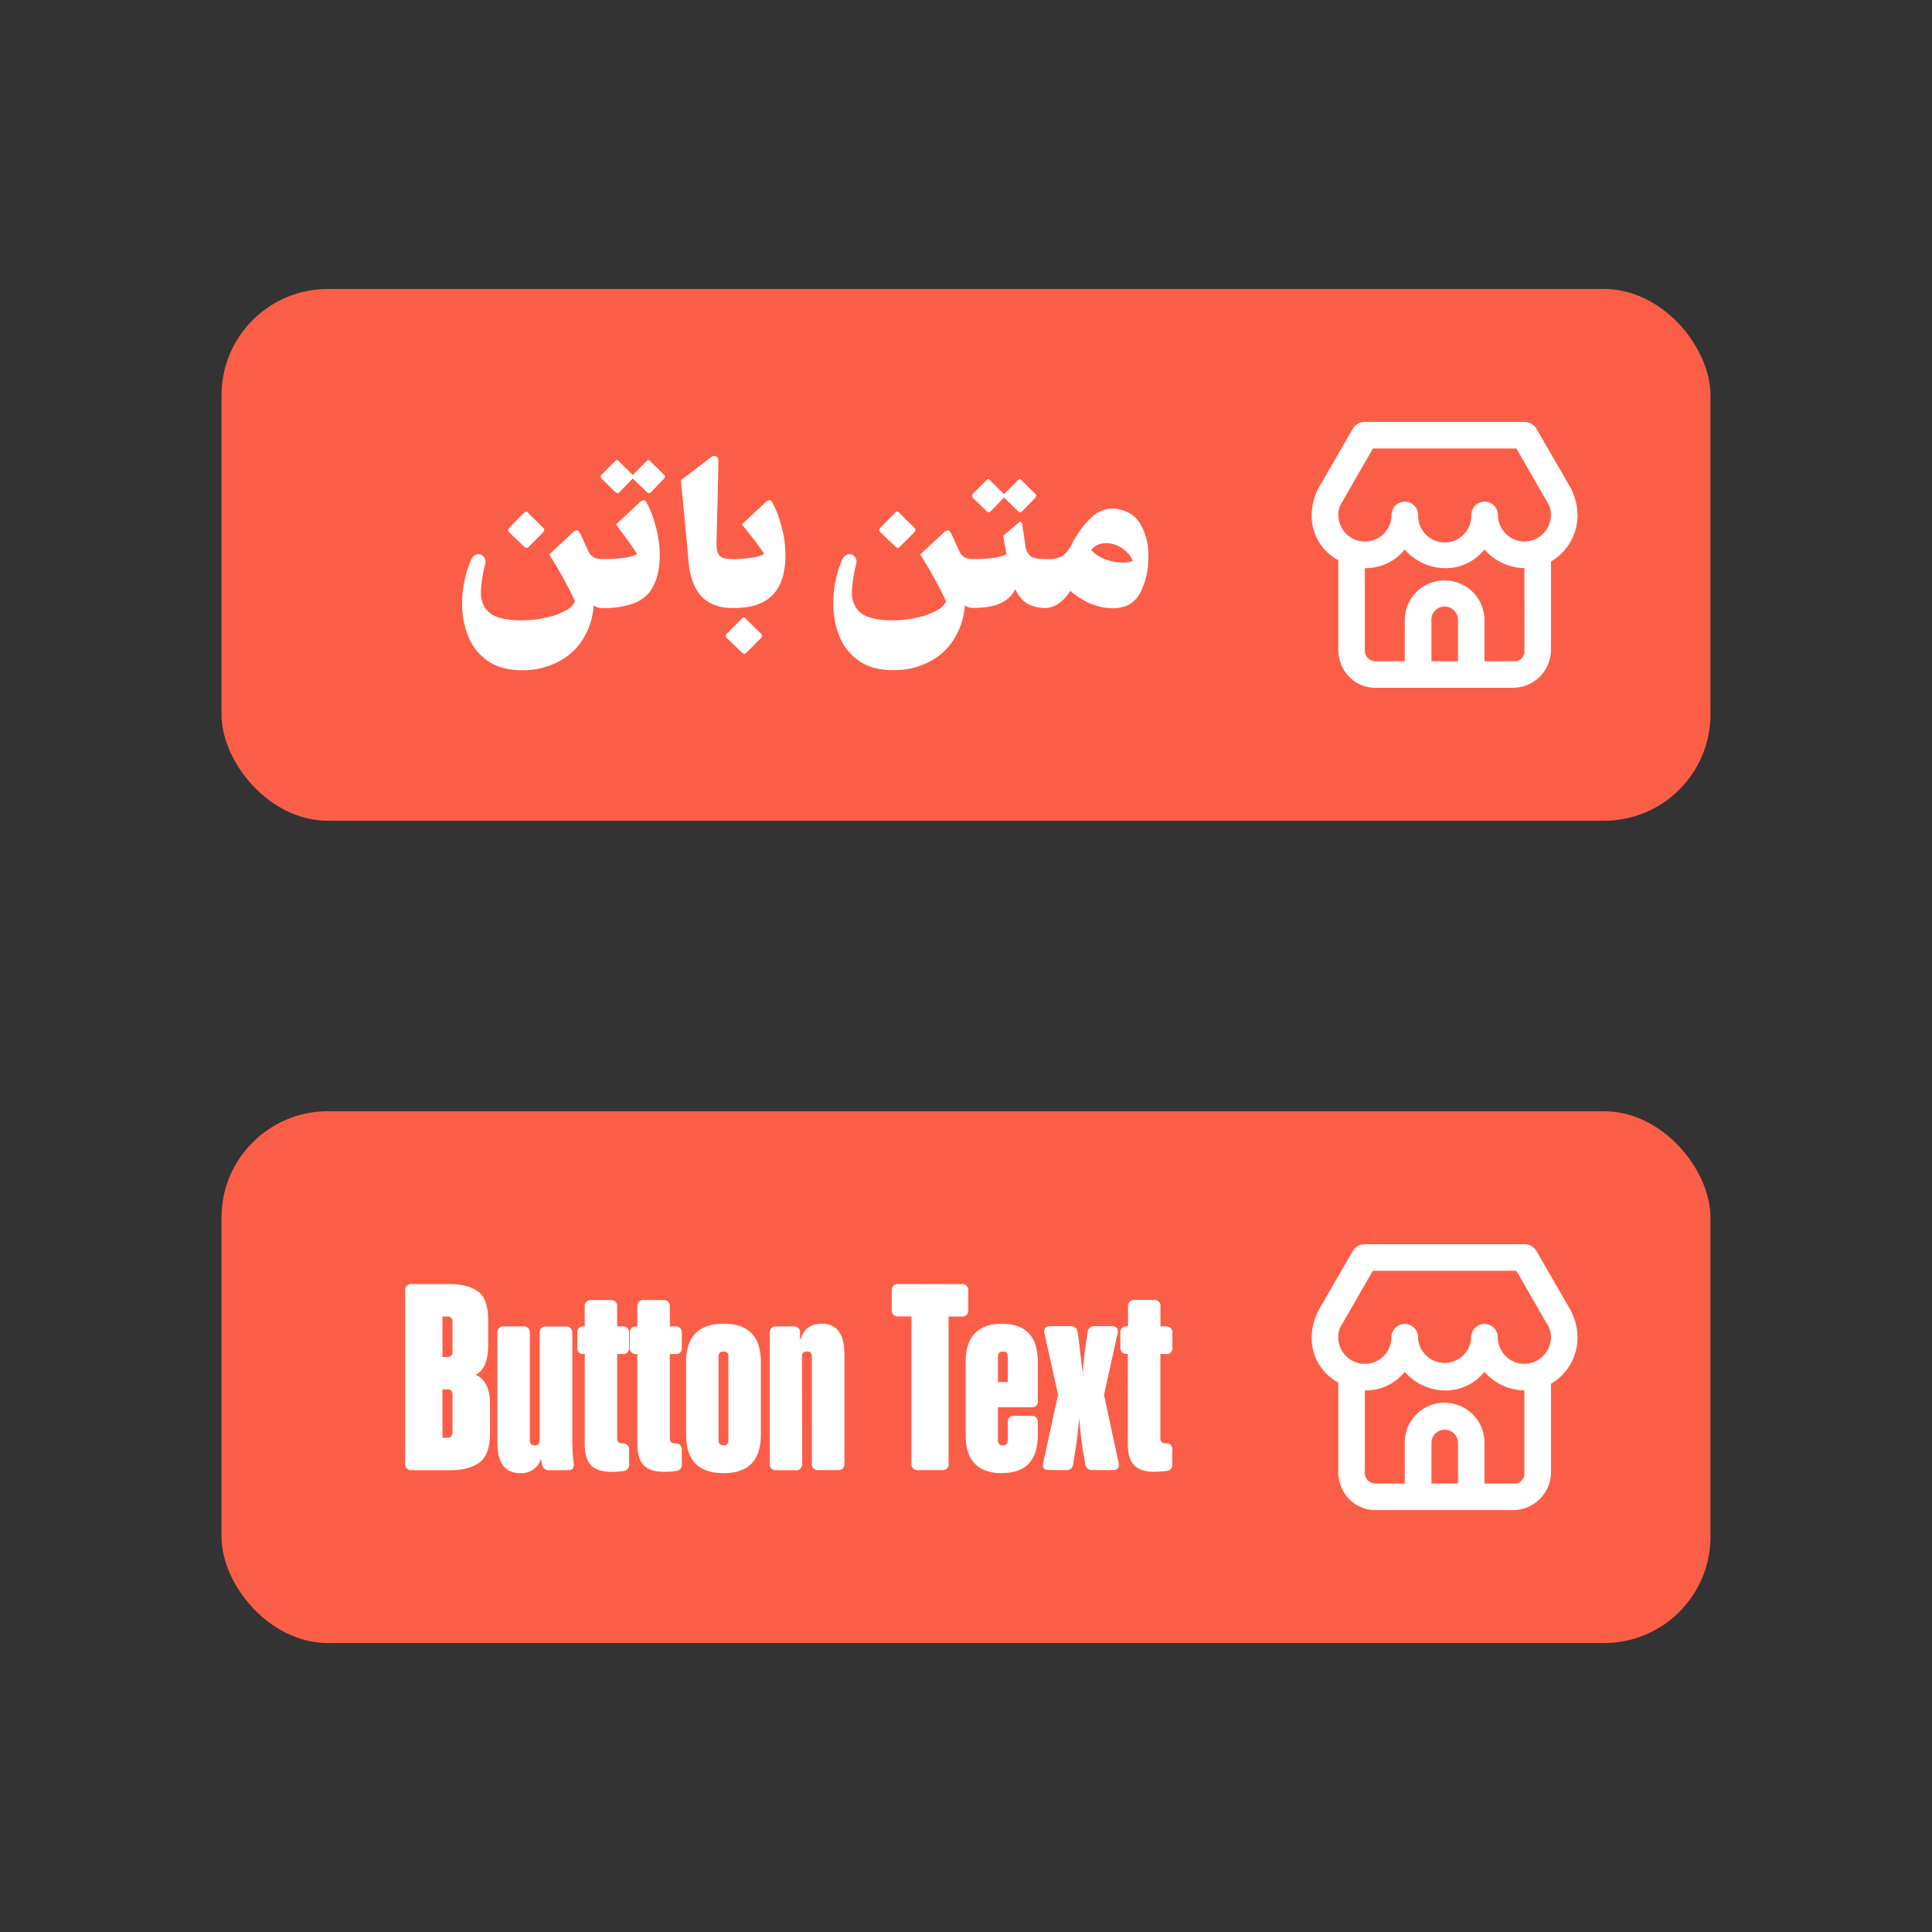 <svg xmlns="http://www.w3.org/2000/svg" viewBox="0 0 648 648"><rect x="0" y="0" width="648" height="648" fill="#333333" stroke="none"/><defs><style>.cls-1{fill:#fb5e47;}.cls-2{fill:#fff;}</style></defs><g id="Layer_1" data-name="Layer 1"><g id="Layer_1-2" data-name="Layer 1"><rect class="cls-1" x="74.29" y="96.92" width="499.41" height="178.36" rx="35.67"/><path class="cls-2" d="M202.54,187.52v16.41h-.71a4.81,4.81,0,0,1-2.72-.85,23.94,23.94,0,0,1-3.42,11,20.67,20.67,0,0,1-8.28,7.78,25,25,0,0,1-12.34,2.93q-7,0-11.49-3.14a18,18,0,0,1-6.49-8.14A28.42,28.42,0,0,1,155,202.43a36.75,36.75,0,0,1,3-14.62,3.1,3.1,0,0,1,1.07-1.43,2.45,2.45,0,0,1,1.43-.5,2.23,2.23,0,0,1,1.64.72,2.49,2.49,0,0,1,.71,1.85,4.17,4.17,0,0,1-.14.86,45.42,45.42,0,0,0-1.43,9.2q0,4.71,3.07,7.13t10.77,2.43a35.11,35.11,0,0,0,7.71-.86,22.83,22.83,0,0,0,6.56-2.28,6.89,6.89,0,0,0,3.5-3.21A132.91,132.91,0,0,0,184.2,186l7.85-7.35a2.69,2.69,0,0,1,1.36-.79c.38,0,.71.26,1,.79a20.07,20.07,0,0,1,1.28,2.64c.9,2,1.55,3.42,1.93,4.13a4.71,4.71,0,0,0,1.57,1.57,6.19,6.19,0,0,0,2.78.5ZM171,178.75a1.52,1.52,0,0,1-.57-.93,1.6,1.6,0,0,1,.57-1l4.57-4.64c.38-.38.67-.57.86-.57a1.14,1.14,0,0,1,.85.57l4.71,4.64a1.34,1.34,0,0,1,.57.93,1.6,1.6,0,0,1-.57,1l-4.56,4.56c-.34.34-.6.5-.79.5a2,2,0,0,1-.86-.5Zm45.85-10.2a31.13,31.13,0,0,1,2.85,7.27,35.64,35.64,0,0,1,1.57,10.56,27.12,27.12,0,0,1-.71,6.35,16.86,16.86,0,0,1-2.64,5.78,12.54,12.54,0,0,1-5.57,3.92,29.46,29.46,0,0,1-10.42,1.5h-.21l-.07-16.41h.28a58.72,58.72,0,0,0,7.5-.42c2.14-.34,3.54-.79,4.2-1.36q-1.84-2.93-6.13-8.63l-.86-1.22,7.85-7.34a2.69,2.69,0,0,1,1.36-.79C216.23,167.76,216.56,168,216.85,168.55Zm5.63-9.56c.38.33.57.61.57.85a1.52,1.52,0,0,1-.57.93L218.41,165a1.2,1.2,0,0,1-.71.43,1.93,1.93,0,0,1-.78-.43l-4.36-4.21-.28-.36-.36.36L207.86,165a1.23,1.23,0,0,1-.72.43,1.93,1.93,0,0,1-.78-.43L202,160.77a1.34,1.34,0,0,1-.5-.86,1.39,1.39,0,0,1,.5-.92l4.13-4.14c.38-.38.65-.57.79-.57a1.34,1.34,0,0,1,.78.57l4.21,4.14.36.35.28-.35,4.14-4.14c.38-.38.64-.57.79-.57a1.31,1.31,0,0,1,.78.57Zm23.76,28.53v16.41h-.35q-7.06,0-10.7-4T230.91,188q-.93-10.91-2.57-26.89l10.06-7.71a1.91,1.91,0,0,1,1.28-.5,1.13,1.13,0,0,1,.93.5,2.25,2.25,0,0,1,.36,1.36l-.15,7.77-.5,19.48c0,2.09.29,3.54,1,4.35s2.14,1.14,4.14,1.14Zm12.78-19a30.56,30.56,0,0,1,2.86,7.27,36.3,36.3,0,0,1,1.57,10.56,26.61,26.61,0,0,1-.72,6.35q-2.7,11.2-16.26,11.2h-.86V187.52h.29a38.57,38.57,0,0,0,6.35-.5,9.72,9.72,0,0,0,4.06-1.28q-2.85-4.22-7.49-9.85l7.85-7.34a2.69,2.69,0,0,1,1.36-.79c.38,0,.71.24,1,.79Zm-15,45.73a1.1,1.1,0,0,1,0-1.93l4.57-4.64c.38-.38.66-.57.85-.57a1.18,1.18,0,0,1,.86.57l4.71,4.64a1.34,1.34,0,0,1,.57.93,1.6,1.6,0,0,1-.57,1l-4.57,4.56c-.33.34-.59.5-.78.5a2,2,0,0,1-.86-.5Zm83-26.76V203.9h-.71a4.78,4.78,0,0,1-2.71-.85,24.07,24.07,0,0,1-3.43,11,20.64,20.64,0,0,1-8.27,7.78,25,25,0,0,1-12.34,2.93c-4.67,0-8.49-1-11.49-3.14a18,18,0,0,1-6.49-8.14,28.48,28.48,0,0,1-2.07-11.06,36.88,36.88,0,0,1,2.92-14.62,3.3,3.3,0,0,1,1.07-1.43,2.53,2.53,0,0,1,1.43-.5,2.23,2.23,0,0,1,1.64.72,2.49,2.49,0,0,1,.71,1.85,3.59,3.59,0,0,1-.14.86,45.4,45.4,0,0,0-1.42,9.2q0,4.71,3.06,7.13t10.78,2.43a35,35,0,0,0,7.7-.86,22.89,22.89,0,0,0,6.57-2.28,6.83,6.83,0,0,0,3.49-3.21A134.16,134.16,0,0,0,308.64,186l7.85-7.35a2.66,2.66,0,0,1,1.35-.79c.38,0,.72.26,1,.79a20.07,20.07,0,0,1,1.28,2.64q1.36,3.06,1.93,4.13a4.91,4.91,0,0,0,1.57,1.57,6.19,6.19,0,0,0,2.78.5Zm-31.53-8.77a1.52,1.52,0,0,1-.57-.93,1.6,1.6,0,0,1,.57-1l4.57-4.64c.38-.38.66-.57.85-.57a1.18,1.18,0,0,1,.86.57l4.71,4.64a1.34,1.34,0,0,1,.57.93,1.6,1.6,0,0,1-.57,1l-4.57,4.56c-.33.34-.59.5-.78.5a2,2,0,0,1-.86-.5Zm55.4,8.77V203.9h-.36a12.15,12.15,0,0,1-5.85-1.35,10.54,10.54,0,0,1-4.13-5,9.37,9.37,0,0,1-4.5,4.5c-2.24,1.23-5.45,1.84-9.63,1.85h-.29V187.52h.29a58.67,58.67,0,0,0,6.49-.35,14.36,14.36,0,0,0,4.71-1.29c-.38-1.71-.76-3.77-1.14-6.2l5.14-4.36a.86.86,0,0,1,.64-.28c.28,0,.47.21.57.64l1.07,7.21a5.48,5.48,0,0,0,1.71,3.63c.86.67,2.5,1,4.92,1ZM347,165.41c.38.33.57.62.57.85a1.52,1.52,0,0,1-.57.93l-4.07,4.21a1.13,1.13,0,0,1-.71.43,1.7,1.7,0,0,1-.79-.43l-4.35-4.21-.28-.36-.36.36-4.07,4.21a1.13,1.13,0,0,1-.71.43,1.7,1.7,0,0,1-.79-.43l-4.35-4.21a1.34,1.34,0,0,1-.5-.86,1.39,1.39,0,0,1,.5-.92l4.14-4.14q.57-.57.78-.57c.24,0,.5.19.79.57l4.21,4.14.36.35.28-.35,4.14-4.14q.57-.57.78-.57c.24,0,.5.19.79.57Zm27.1,5.2q5.85.79,8.42,5.21a20.54,20.54,0,0,1,2.64,10.7,24,24,0,0,1-.07,2.5,24.67,24.67,0,0,1-2.5,9.49,9.49,9.49,0,0,1-5,4.78,13.61,13.61,0,0,1-4.43.71,19.92,19.92,0,0,1-7.27-1.49,26,26,0,0,1-6.92-4.36,13.39,13.39,0,0,1-4.14,4.43,8.05,8.05,0,0,1-4.14,1.35h-.5V187.52h1.14a9.49,9.49,0,0,0,5.07-1.07,11,11,0,0,0,3.14-4.06A33,33,0,0,1,365.6,174a10.57,10.57,0,0,1,7.42-3.43,6.39,6.39,0,0,1,1.07,0ZM366,184.53a13.32,13.32,0,0,0,4.92,3.14,16.46,16.46,0,0,0,5.56,1,9.77,9.77,0,0,0,3.43-.49,6.39,6.39,0,0,0-1.57-2.57,10.18,10.18,0,0,0-3.21-2.43,9.07,9.07,0,0,0-4.21-1,6.91,6.91,0,0,0-2.93.64A4.47,4.47,0,0,0,366,184.53Z"/><path class="cls-2" d="M529.11,172.72a20.39,20.39,0,0,0-2.22-8.92l-11.6-20.06a4.68,4.68,0,0,0-4-2.23H457.77a4.68,4.68,0,0,0-4,2.23l-11.6,20.06a20.54,20.54,0,0,0-2.23,8.92,16.76,16.76,0,0,0,8.92,15.16v29.88c0,7.13,5.35,12.93,12.49,12.93h46.37A12.77,12.77,0,0,0,520.2,218.2V188.33A18,18,0,0,0,529.11,172.72Zm-49,49.05V208.39A4.46,4.46,0,1,1,489,208a2.94,2.94,0,0,1,0,.42v13.38Zm31.21-3.57a3.29,3.29,0,0,1-3,3.57,2.91,2.91,0,0,1-.59,0H497.9V208.39a13.38,13.38,0,0,0-26.75-.73c0,.24,0,.49,0,.73v13.38h-9.81a3.53,3.53,0,0,1-3.57-3.47V190.56a16.7,16.7,0,0,0,13.38-6.25,18.18,18.18,0,0,0,13.37,6.25,16.7,16.7,0,0,0,13.38-6.25,18.2,18.2,0,0,0,13.38,6.25Zm0-36.56a9,9,0,0,1-8.92-8.92,4.46,4.46,0,1,0-8.92,0h0a8.92,8.92,0,0,1-17.83.6q0-.3,0-.6a4.46,4.46,0,1,0-8.92,0h0a8.92,8.92,0,0,1-17.84,0,7.63,7.63,0,0,1,1.34-4.46l10.26-17.84H508.6l10.26,17.84a7.63,7.63,0,0,1,1.34,4.46,9,9,0,0,1-8.92,8.92Z"/><rect class="cls-1" x="74.29" y="372.72" width="499.41" height="178.36" rx="35.67"/><path class="cls-2" d="M135.91,490.89a2,2,0,0,0,2.23,2.23h12.75c4.1,0,7.4-.81,9.81-2.5s3.66-5.08,3.66-10V471q0-7.75-4.82-9.9c2.76-1.34,4.19-4.73,4.19-10v-8.2c0-4.91-1.16-8.21-3.48-9.81s-5.44-2.41-9.45-2.41H138.14a2,2,0,0,0-2.23,2.23Zm12.48-49.32h1.7c1.16,0,1.69.62,1.69,1.87v9.81c0,1.25-.53,1.88-1.69,1.88h-1.7Zm1.7,24.44c1.16,0,1.69.62,1.69,1.78v12.4c0,1.33-.53,2.05-1.69,2.05h-1.7V466Zm24.4,28.09a6.89,6.89,0,0,0,7-4.91,17.35,17.35,0,0,0,.35,2.14,2.24,2.24,0,0,0,2.5,1.79h6c1.7,0,2.32-.81,2.06-2.41a64.43,64.43,0,0,1-.45-8.56v-35a2,2,0,0,0-2.23-2.23H183.3a2,2,0,0,0-2.29,1.67,2.18,2.18,0,0,0,0,.51V483c0,1.16-.53,1.78-1.69,1.78s-1.61-.62-1.61-1.78V447.1a2,2,0,0,0-2.23-2.23h-6.42a2,2,0,0,0-2.23,2.23v36.83c0,6.78,2.59,10.17,7.67,10.17Zm30.71-.45a29.75,29.75,0,0,0,4-.27,2,2,0,0,0,1.8-2.18c0-.05,0-.09,0-.13v-4.73a2,2,0,0,0-2.23-2.23h-.09c-1.16,0-1.69-.62-1.69-1.78V454.14h1.78a1.94,1.94,0,0,0,2.23-1.6,2.15,2.15,0,0,0,0-.62V447.1a2,2,0,0,0-2.23-2.23H207v-6.6a2,2,0,0,0-2.23-2.23h-6.42a2,2,0,0,0-2.23,2.23v6.6h-.27a2,2,0,0,0-2.23,2.23v4.82a1.94,1.94,0,0,0,1.61,2.22,2.15,2.15,0,0,0,.62,0h.27V484.2c0,6.8,2.66,9.45,9.08,9.45Zm17.68,0a29.75,29.75,0,0,0,4-.27,2,2,0,0,0,1.8-2.18c0-.05,0-.09,0-.13v-4.73a2,2,0,0,0-2.23-2.23h-.09c-1.16,0-1.69-.62-1.69-1.78V454.14h1.78a1.94,1.94,0,0,0,2.23-1.6,2.15,2.15,0,0,0,0-.62V447.1a2,2,0,0,0-2.23-2.23h-1.78v-6.6a2,2,0,0,0-2.23-2.23H216a2,2,0,0,0-2.23,2.23v6.6h-.27a2,2,0,0,0-2.23,2.23v4.82a1.94,1.94,0,0,0,1.61,2.22,2.15,2.15,0,0,0,.62,0h.27V484.2c0,6.8,2.69,9.45,9.11,9.45Zm32.31-36.92c0-8.47-4.19-12.75-12.49-12.75s-12.57,4.28-12.57,12.75v24.53q0,12.84,12.57,12.84c8.3,0,12.49-4.28,12.49-12.84ZM244.31,483c0,1.16-.54,1.78-1.61,1.78A1.6,1.6,0,0,1,241,483V455c0-1.16.53-1.7,1.69-1.7s1.61.54,1.61,1.7ZM269,455a1.48,1.48,0,0,1,1.22-1.7,1.29,1.29,0,0,1,.48,0c1.07,0,1.6.54,1.6,1.7v35.85a2,2,0,0,0,2.23,2.23H281a2,2,0,0,0,2.23-2.23V454.14c0-6.77-2.58-10.16-7.67-10.16-3.74,0-6.15,1.87-7.22,5.71V447.1a2,2,0,0,0-2.23-2.23h-5.71a2,2,0,0,0-2.23,2.23v43.79a2,2,0,0,0,2.23,2.23h6.42a2,2,0,0,0,2.23-2.23Zm32.34-24.35a2,2,0,0,0-2.23,2.23v6.42a2,2,0,0,0,2.23,2.23h4.37v49.32a2,2,0,0,0,2.23,2.23h8a2,2,0,0,0,2.23-2.23V441.57h4.37a2,2,0,0,0,2.23-2.23v-6.42a2,2,0,0,0-2.23-2.23Zm34.75,63.41q12,0,12-12.84v-4.11a2,2,0,0,0-1.74-2.23,1.93,1.93,0,0,0-.48,0h-5.62a2,2,0,0,0-2.23,2.23V483c0,1.16-.54,1.78-1.61,1.78a1.57,1.57,0,0,1-1.69-1.78V472h11.15a1.94,1.94,0,0,0,2.22-1.61,2.15,2.15,0,0,0,0-.62v-13c0-8.47-4-12.75-12-12.75s-12.22,4.28-12.22,12.75V481.3c0,8.52,4.07,12.8,12.19,12.8ZM334.72,455c0-1.16.53-1.7,1.69-1.7s1.61.54,1.61,1.7v8.56h-3.3Zm22.81,38.08a2.17,2.17,0,0,0,2.4-1.91c0-.05,0-.09,0-.14l.71-4.37q.54-3.09,1.34-11c.27,3.47.62,7.13,1.25,11L364,491a2.17,2.17,0,0,0,2.27,2.06h6.92c1.69,0,2.32-.81,2-2.41l-4.91-22.83,4.55-20.51c.36-1.7-.27-2.5-2-2.5h-5.62a2.17,2.17,0,0,0-2.4,1.91c0,.05,0,.09,0,.14l-.35,2.23a114.06,114.06,0,0,0-1.34,11.5l-1.34-11.5-.35-2.23a2.17,2.17,0,0,0-2.27-2.06h-6.83c-1.7,0-2.32.8-2,2.5l4.55,20.51-5,22.83c-.36,1.6.27,2.41,2,2.41Zm29.87.53a29.75,29.75,0,0,0,4-.27,2,2,0,0,0,1.8-2.18c0-.05,0-.09,0-.13V486.3a2,2,0,0,0-2.23-2.23h-.08c-1.16,0-1.7-.62-1.7-1.78V454.14H391a1.94,1.94,0,0,0,2.23-1.6,2.15,2.15,0,0,0,0-.62V447.1a2,2,0,0,0-2.23-2.23h-1.78v-6.6a2,2,0,0,0-1.7-2.26,1.81,1.81,0,0,0-.52,0h-6.42a2,2,0,0,0-2.23,2.23v6.6H378a2,2,0,0,0-2.23,2.23v4.82a2,2,0,0,0,1.75,2.22,1.93,1.93,0,0,0,.48,0h.27v30.1c0,6.8,2.73,9.45,9.13,9.45Z"/><path class="cls-2" d="M529.11,448.53a20.39,20.39,0,0,0-2.22-8.92l-11.6-20.07a4.7,4.7,0,0,0-4-2.23H457.77a4.7,4.7,0,0,0-4,2.23l-11.6,20.07a20.36,20.36,0,0,0-2.23,8.92,16.76,16.76,0,0,0,8.92,15.16v29.87c0,7.14,5.35,12.93,12.49,12.93h46.37A12.76,12.76,0,0,0,520.2,494V464.13A18,18,0,0,0,529.11,448.53Zm-49,49.05V484.2a4.46,4.46,0,1,1,8.91-.42,2.94,2.94,0,0,1,0,.42v13.38ZM511.28,494a3.29,3.29,0,0,1-3,3.57,2.91,2.91,0,0,1-.59,0H497.9V484.2a13.38,13.38,0,0,0-26.75-.73c0,.24,0,.49,0,.73v13.38h-9.81a3.53,3.53,0,0,1-3.57-3.47V466.36a16.72,16.72,0,0,0,13.38-6.24,18.13,18.13,0,0,0,13.37,6.24,16.72,16.72,0,0,0,13.38-6.24,18.17,18.17,0,0,0,13.38,6.24Zm0-36.57a8.94,8.94,0,0,1-8.92-8.91,4.46,4.46,0,0,0-8.92,0,8.92,8.92,0,0,1-17.83,0,4.46,4.46,0,0,0-8.92,0,8.92,8.92,0,0,1-17.84,0,7.48,7.48,0,0,1,1.34-4.46l10.26-17.84H508.6l10.26,17.84a7.48,7.48,0,0,1,1.34,4.46,9,9,0,0,1-8.92,8.92Z"/></g></g></svg>